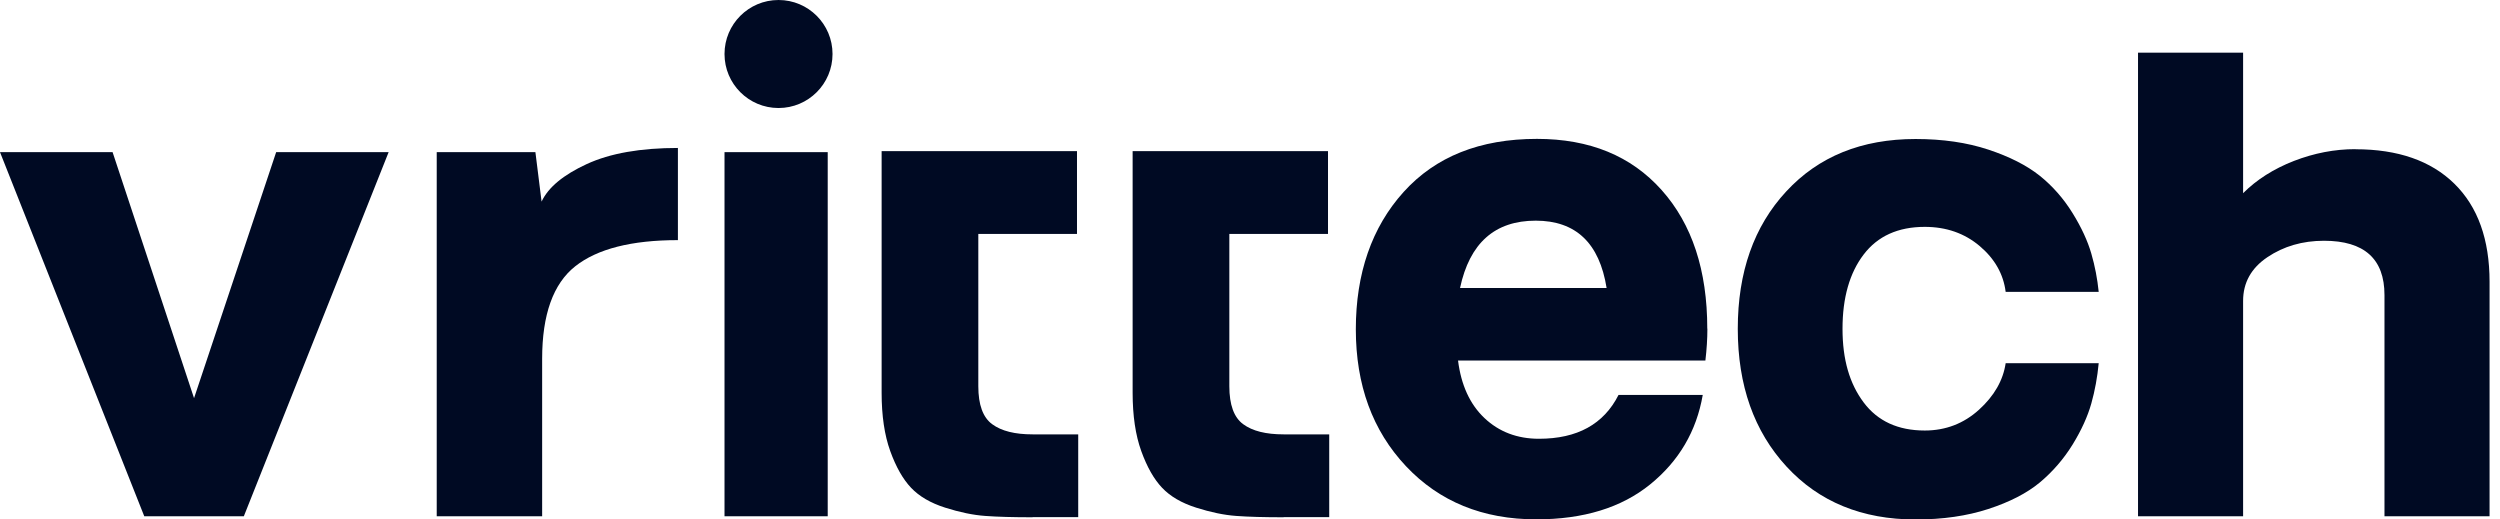 <svg width="154" height="32" viewBox="0 0 154 32" fill="none" xmlns="http://www.w3.org/2000/svg">
<path d="M63.609 31.864C62.413 31.864 61.441 31.837 60.693 31.782C59.945 31.728 59.122 31.558 58.224 31.272C57.327 30.987 56.627 30.579 56.123 30.048C55.62 29.518 55.192 28.763 54.838 27.784C54.485 26.805 54.308 25.608 54.308 24.187V9.311H66.343V14.41H60.264V23.793C60.264 24.935 60.55 25.717 61.121 26.132C61.692 26.553 62.522 26.757 63.609 26.757H66.418V31.857H63.609V31.864Z" fill="#000A23"/>
<path d="M79.072 31.864C77.875 31.864 76.903 31.837 76.155 31.782C75.407 31.728 74.584 31.558 73.687 31.272C72.789 30.987 72.089 30.579 71.586 30.048C71.083 29.518 70.654 28.763 70.301 27.784C69.947 26.805 69.77 25.608 69.77 24.187V9.311H81.805V14.41H75.727V23.793C75.727 24.935 76.012 25.717 76.583 26.132C77.154 26.553 77.984 26.757 79.072 26.757H81.88V31.857H79.072V31.864Z" fill="#000A23"/>
<path d="M23.94 9.372L15.02 31.802H8.887L0 9.372H6.935L11.953 24.527L17.012 9.372H23.947H23.94Z" fill="#000A23"/>
<path d="M41.759 9.114V14.792C38.903 14.792 36.795 15.329 35.435 16.403C34.076 17.477 33.396 19.381 33.396 22.101V31.803H26.902V9.373H32.981L33.362 12.419C33.77 11.542 34.701 10.773 36.142 10.107C37.584 9.441 39.461 9.114 41.772 9.114H41.759Z" fill="#000A23"/>
<path d="M44.63 9.372H50.987V31.802H44.63V9.372Z" fill="#000A23"/>
<path d="M105.175 20.249C105.175 20.861 105.134 21.514 105.052 22.208H89.815C90.005 23.717 90.543 24.9 91.44 25.75C92.338 26.6 93.46 27.028 94.799 27.028C97.158 27.028 98.79 26.131 99.701 24.329H104.889C104.502 26.566 103.42 28.402 101.653 29.836C99.885 31.271 97.546 31.992 94.636 31.992C91.338 31.992 88.659 30.897 86.606 28.715C84.546 26.525 83.519 23.717 83.519 20.283C83.519 16.85 84.498 14.001 86.463 11.825C88.428 9.649 91.161 8.555 94.677 8.555C97.92 8.555 100.476 9.602 102.353 11.703C104.23 13.804 105.168 16.646 105.168 20.243L105.175 20.249ZM94.602 13.593C92.079 13.593 90.529 14.973 89.938 17.741H98.967C98.525 14.973 97.07 13.593 94.602 13.593Z" fill="#000A23"/>
<path d="M118 32C114.703 32 112.051 30.912 110.052 28.743C108.046 26.567 107.047 23.739 107.047 20.251C107.047 16.763 108.04 13.941 110.032 11.793C112.024 9.637 114.676 8.563 118 8.563C119.673 8.563 121.169 8.781 122.481 9.216C123.793 9.651 124.847 10.188 125.65 10.827C126.445 11.466 127.118 12.235 127.669 13.125C128.22 14.016 128.601 14.845 128.825 15.621C129.049 16.389 129.199 17.178 129.28 17.98H123.549C123.413 16.892 122.882 15.947 121.951 15.158C121.019 14.37 119.891 13.975 118.565 13.975C116.919 13.975 115.662 14.546 114.798 15.682C113.935 16.817 113.499 18.34 113.499 20.251C113.499 22.162 113.935 23.63 114.798 24.786C115.662 25.942 116.919 26.52 118.565 26.52C119.85 26.52 120.965 26.091 121.903 25.242C122.842 24.392 123.392 23.433 123.549 22.372H129.28C129.199 23.229 129.049 24.058 128.825 24.854C128.601 25.649 128.22 26.493 127.669 27.39C127.118 28.281 126.445 29.056 125.65 29.722C124.854 30.382 123.793 30.926 122.481 31.354C121.169 31.782 119.673 32 118 32Z" fill="#000A23"/>
<path d="M145.096 9.194C147.714 9.194 149.747 9.902 151.188 11.316C152.63 12.73 153.357 14.743 153.357 17.36V31.802H146.884V18.176C146.884 15.946 145.64 14.831 143.158 14.831C141.833 14.831 140.67 15.171 139.67 15.844C138.671 16.517 138.175 17.415 138.175 18.537V31.802H131.702V3.245H138.175V11.901C139.011 11.064 140.051 10.405 141.302 9.915C142.553 9.432 143.811 9.188 145.089 9.188L145.096 9.194Z" fill="#000A23"/>
<circle cx="47.957" cy="3.327" r="3.327" fill="#000A23"/>
</svg>

